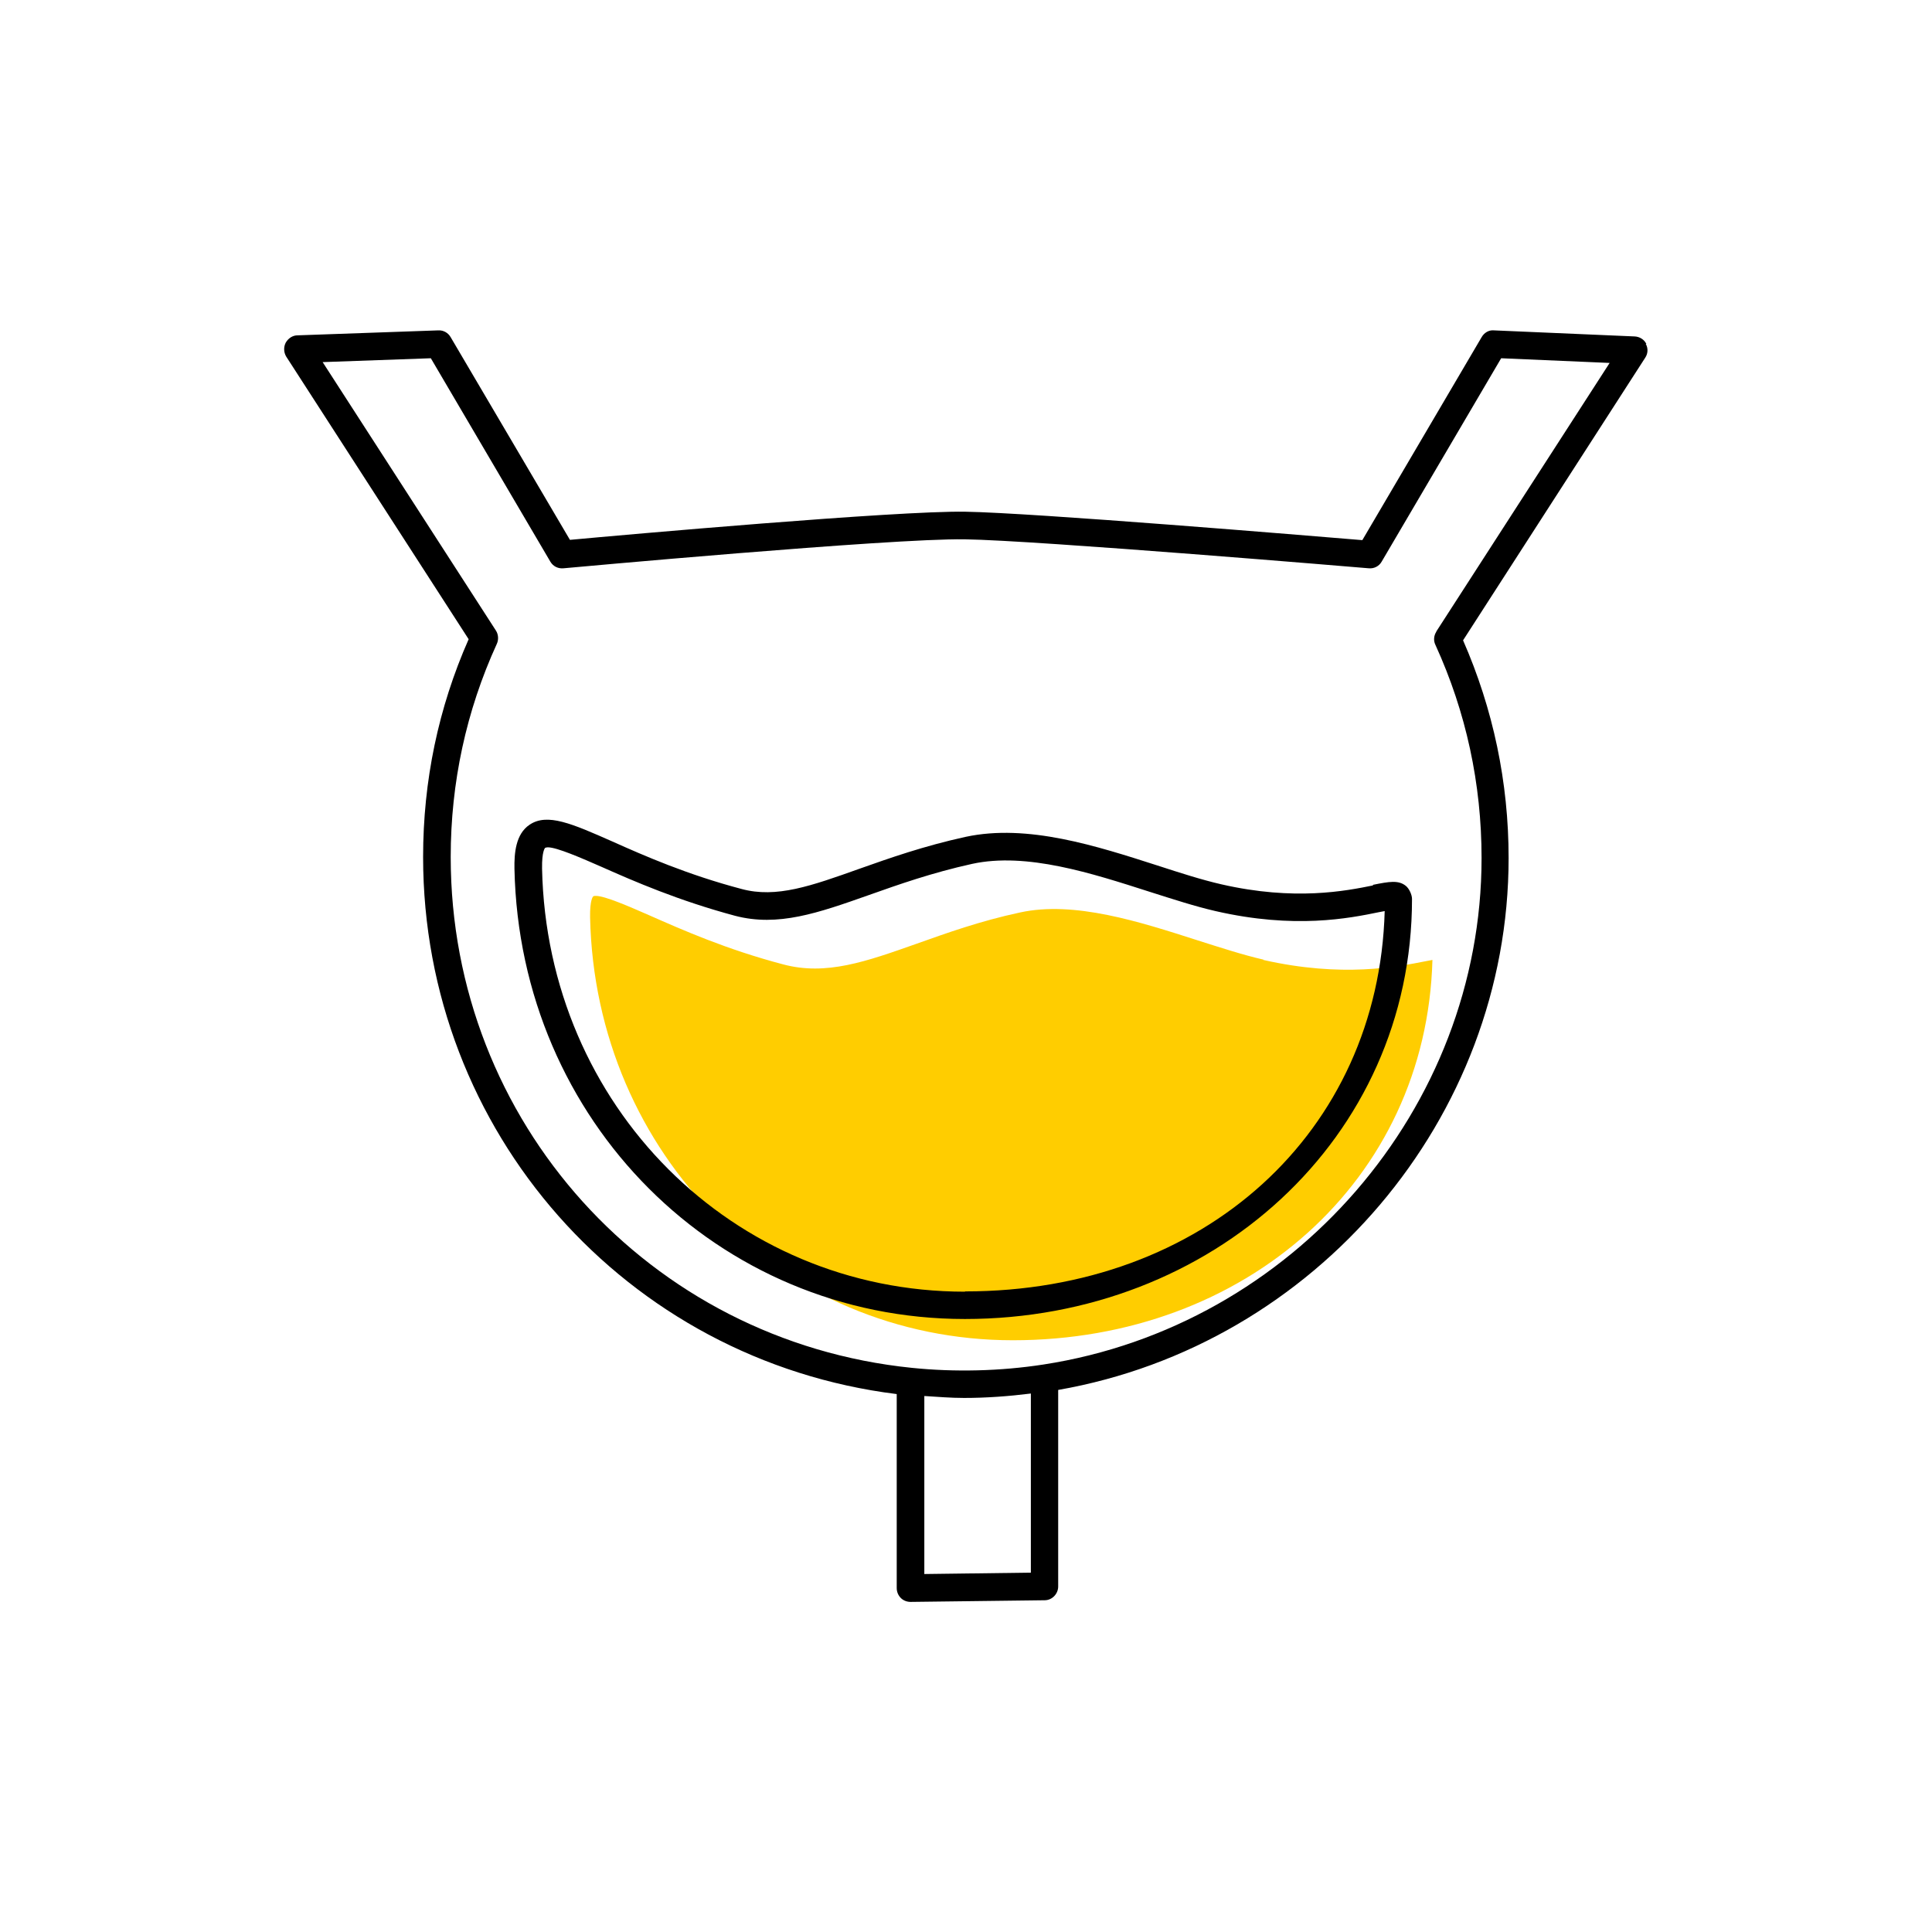 <?xml version="1.0" encoding="UTF-8"?><svg width="70" height="70" xmlns="http://www.w3.org/2000/svg" viewBox="-10 -10 70 70"><rect x="-10" y="-10" width="70" height="70" fill="white"/><g id="uuid-59f5ca73-1eec-46ca-bb6c-4957c0d2eb73"><path d="M35.78,24.77c-.74-.17-1.54-.43-2.39-.7-2.09-.67-4.46-1.44-6.43-1.01-1.45,.31-2.67,.75-3.74,1.13-1.84,.65-3.29,1.17-4.85,.75-2.05-.54-3.65-1.25-4.83-1.77-.73-.32-1.62-.71-1.95-.71-.04,0-.07,0-.1,.02,0,0-.12,.11-.11,.75,.18,8.59,6.91,15.33,15.32,15.33s14.98-5.77,15.2-13.78c-.07,.01-.14,.03-.21,.04-1.07,.21-3.05,.61-5.92-.04Z" fill="#ffcd00" stroke-width="0"/><path d="M49.65,2.46c-.08-.16-.24-.26-.42-.27l-5.1-.22c-.19-.02-.36,.09-.45,.25l-4.32,7.35c-1.94-.16-11.91-.99-14.39-1.03-2.47-.04-12.38,.84-14.32,1.02L6.33,2.22c-.09-.16-.26-.26-.45-.25l-5.1,.18c-.18,0-.34,.11-.43,.27-.08,.16-.07,.35,.02,.5L6.98,13.16c-1.1,2.49-1.65,5.14-1.65,7.89,0,9.95,7.35,18.24,17.16,19.46v7.03c0,.13,.05,.26,.15,.36,.09,.09,.22,.14,.35,.14h0l4.86-.06c.27,0,.49-.23,.49-.5v-7.12c9.33-1.63,16.32-9.84,16.32-19.27,0-2.75-.56-5.4-1.65-7.89l6.6-10.24c.1-.15,.11-.34,.02-.5ZM23.49,47.03v-6.45c.48,.03,.96,.07,1.44,.07h0c.81,0,1.62-.06,2.42-.16v6.49l-3.86,.05ZM42.04,12.89c-.09,.14-.11,.32-.03,.48,1.11,2.43,1.67,5.03,1.67,7.72,0,9.07-6.83,16.96-15.88,18.35-1.56,.24-3.2,.28-4.76,.12-9.53-.97-16.71-8.92-16.71-18.51,0-2.69,.56-5.29,1.67-7.72,.07-.15,.06-.34-.03-.48L1.69,3.12l3.92-.14,4.33,7.37c.1,.17,.28,.26,.48,.24,.12-.01,11.86-1.09,14.53-1.05,2.66,.04,14.52,1.04,14.64,1.05,.2,.02,.38-.08,.47-.24l4.33-7.37,3.93,.17-6.28,9.73Z" stroke-width="0"/><path d="M39.75,22.08c-.99,.2-2.84,.57-5.5-.04-.7-.16-1.48-.41-2.31-.68-2.21-.71-4.71-1.52-6.95-1.04-1.51,.33-2.76,.77-3.86,1.16-1.74,.62-3,1.07-4.26,.73-1.97-.52-3.54-1.21-4.68-1.72-1.47-.65-2.36-1.04-3-.61-.51,.34-.56,1.04-.55,1.6,.19,9.14,7.36,16.31,16.32,16.31s16.2-6.54,16.2-15.22c0-.15-.1-.37-.22-.47-.27-.22-.6-.16-1.2-.04Zm-14.79,14.72c-8.41,0-15.14-6.73-15.32-15.33-.01-.64,.11-.75,.11-.75,.02-.01,.06-.02,.1-.02,.33,0,1.22,.39,1.95,.71,1.17,.52,2.78,1.22,4.83,1.77,1.56,.41,3.01-.1,4.85-.75,1.07-.38,2.29-.81,3.74-1.13,1.97-.43,4.34,.34,6.43,1.01,.85,.27,1.65,.53,2.39,.7,2.87,.66,4.85,.26,5.92,.04,.07-.01,.14-.03,.21-.04-.22,8.01-6.54,13.78-15.2,13.78Z" stroke-width="0"/></g><g id="uuid-4873dd3d-0e2f-4fa3-a788-d22ada5d36e5"></g></svg>